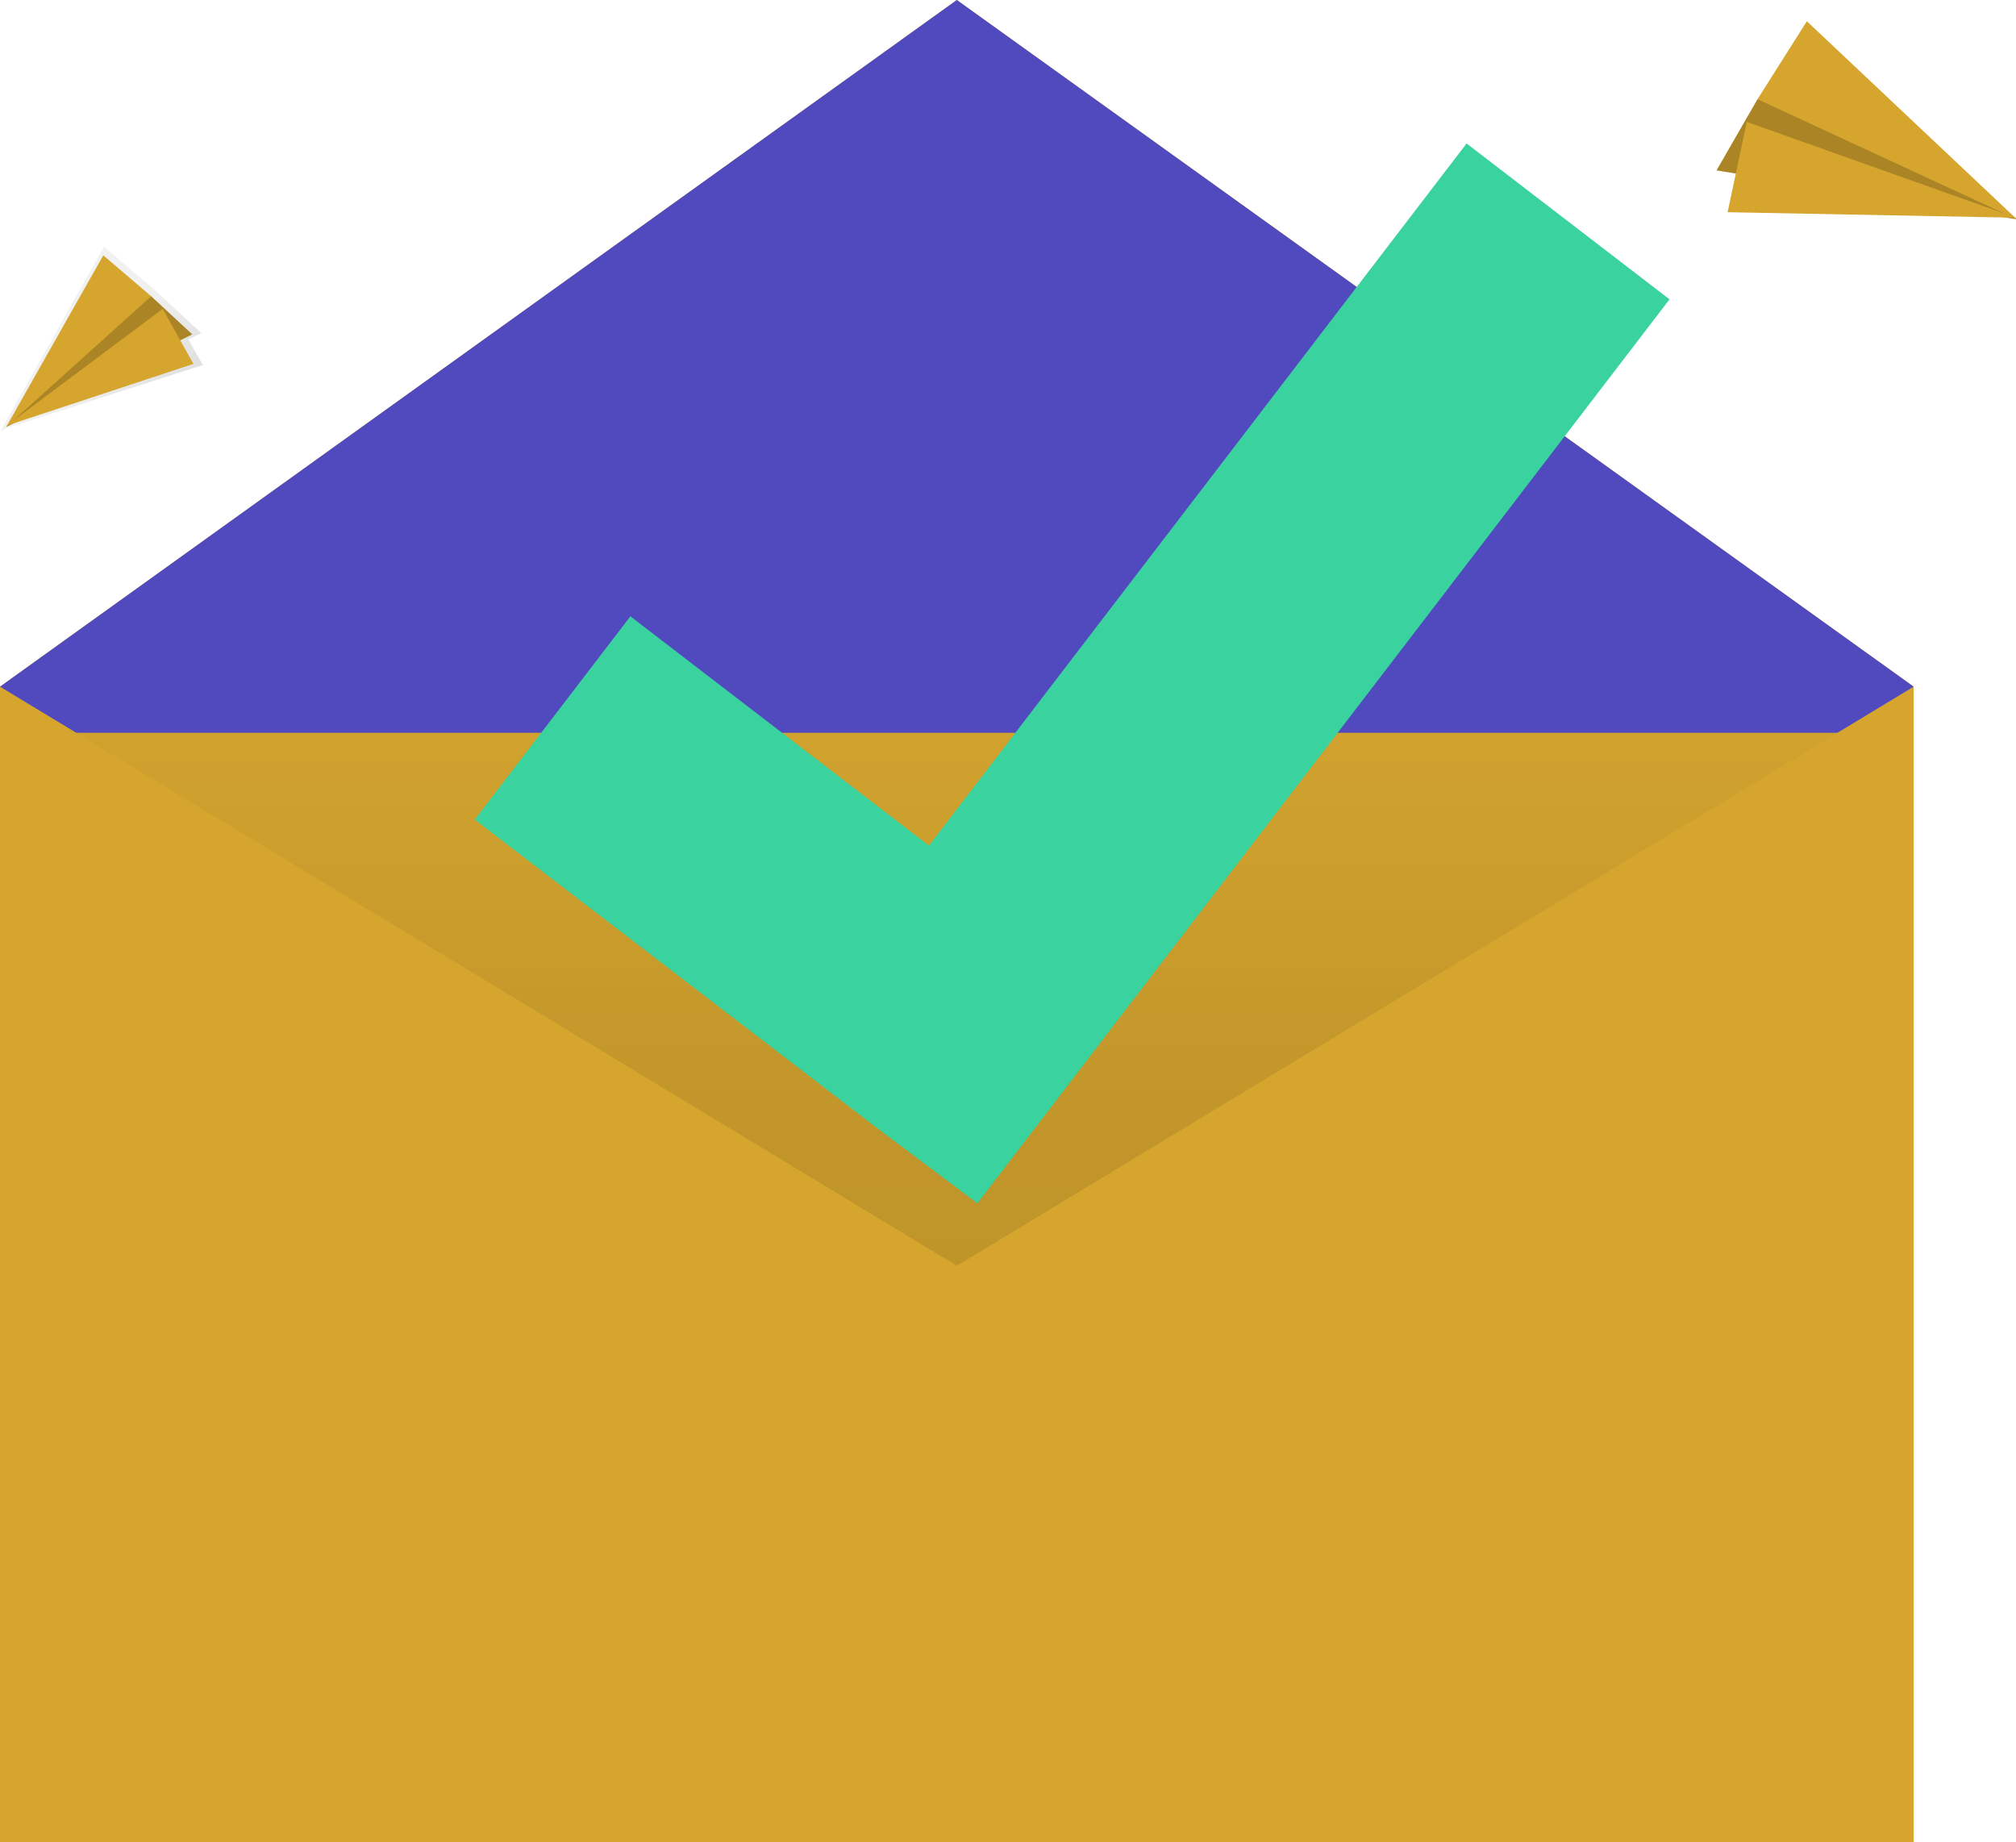 <?xml version="1.0" encoding="UTF-8"?>
<svg xmlns="http://www.w3.org/2000/svg" xmlns:xlink="http://www.w3.org/1999/xlink" width="394pt" height="360pt" viewBox="0 0 394 360" version="1.1">
<defs>
<linearGradient id="linear0" gradientUnits="userSpaceOnUse" x1="365" y1="605" x2="365" y2="286" gradientTransform="matrix(0.5,0,0,0.501,0,0)">
<stop offset="0" style="stop-color:rgb(0%,0%,0%);stop-opacity:0.122;"/>
<stop offset="0.551" style="stop-color:rgb(0%,0%,0%);stop-opacity:0.09;"/>
<stop offset="1" style="stop-color:rgb(0%,0%,0%);stop-opacity:0.02;"/>
</linearGradient>
<linearGradient id="linear1" gradientUnits="userSpaceOnUse" x1="1117.619" y1="-43.058" x2="1117.619" y2="-102.405" gradientTransform="matrix(-0.324,0.381,0.38,0.325,408.702,-328.885)">
<stop offset="0" style="stop-color:rgb(50.196%,50.196%,50.196%);stop-opacity:0.251;"/>
<stop offset="0.535" style="stop-color:rgb(50.196%,50.196%,50.196%);stop-opacity:0.122;"/>
<stop offset="1" style="stop-color:rgb(50.196%,50.196%,50.196%);stop-opacity:0.102;"/>
</linearGradient>
<filter id="alpha" filterUnits="objectBoundingBox" x="0%" y="0%" width="100%" height="100%">
  <feColorMatrix type="matrix" in="SourceGraphic" values="0 0 0 0 1 0 0 0 0 1 0 0 0 0 1 0 0 0 1 0"/>
</filter>
<mask id="mask0">
  <g filter="url(#alpha)">
<rect x="0" y="0" width="394" height="360" style="fill:rgb(0%,0%,0%);fill-opacity:0.2;stroke:none;"/>
  </g>
</mask>
<clipPath id="clip1">
  <rect x="0" y="0" width="394" height="360"/>
</clipPath>
<g id="surface5" clip-path="url(#clip1)">
<path style=" stroke:none;fill-rule:nonzero;fill:rgb(0%,0%,0%);fill-opacity:1;" d="M 29.543 57.891 L 37.566 65.336 L 1.207 83.438 L 20.555 58.605 Z M 29.543 57.891 "/>
</g>
<mask id="mask1">
  <g filter="url(#alpha)">
<rect x="0" y="0" width="394" height="360" style="fill:rgb(0%,0%,0%);fill-opacity:0.2;stroke:none;"/>
  </g>
</mask>
<clipPath id="clip2">
  <rect x="0" y="0" width="394" height="360"/>
</clipPath>
<g id="surface8" clip-path="url(#clip2)">
<path style=" stroke:none;fill-rule:nonzero;fill:rgb(0%,0%,0%);fill-opacity:1;" d="M 343.48 19.391 L 335.473 33.297 L 394.191 42.871 L 356.371 16.496 Z M 343.48 19.391 "/>
</g>
</defs>
<g id="surface1">
<path style=" stroke:none;fill-rule:nonzero;fill:rgb(83.529%,64.706%,18.039%);fill-opacity:1;" d="M 62.5 205.285 L 0 134.188 L 187 0 L 374 134.188 L 310.5 205.285 Z M 62.5 205.285 "/>
<path style=" stroke:none;fill-rule:nonzero;fill:rgb(31.765%,29.02%,74.902%);fill-opacity:1;" d="M 62.5 205.285 L 0 134.188 L 187 0 L 374 134.188 L 310.5 205.285 Z M 62.5 205.285 "/>
<path style=" stroke:none;fill-rule:nonzero;fill:rgb(83.529%,64.706%,18.039%);fill-opacity:1;" d="M 0 143.199 L 365 143.199 L 365 302.922 L 0 302.922 Z M 0 143.199 "/>
<path style=" stroke:none;fill-rule:nonzero;fill:url(#linear0);" d="M 0 143.199 L 365 143.199 L 365 302.922 L 0 302.922 Z M 0 143.199 "/>
<path style=" stroke:none;fill-rule:nonzero;fill:rgb(83.529%,64.706%,18.039%);fill-opacity:1;" d="M 374 360 L 0 360 L 0 134.188 L 187 247.344 L 374 134.188 Z M 374 360 "/>
<path style=" stroke:none;fill-rule:nonzero;fill:rgb(22.745%,82.353%,62.353%);fill-opacity:1;" d="M 326.289 58.492 L 286.625 28.035 L 181.555 165.25 L 123.199 120.441 L 92.785 160.16 L 170.969 220.105 L 191.02 235.152 Z M 326.289 58.492 "/>
<path style=" stroke:none;fill-rule:nonzero;fill:url(#linear1);" d="M 1.578 83.559 L 0.09 84.285 L 0.262 83.98 L 0.129 84.023 L 0.312 83.887 L 20.328 48.219 L 30.559 56.957 L 39.332 65.094 L 36.812 66.324 L 39.648 71.328 Z M 1.578 83.559 "/>
<path style=" stroke:none;fill-rule:nonzero;fill:rgb(83.529%,64.706%,18.039%);fill-opacity:1;" d="M 29.543 57.891 L 37.566 65.336 L 1.207 83.438 L 20.555 58.605 Z M 29.543 57.891 "/>
<use xlink:href="#surface5" mask="url(#mask0)"/>
<path style=" stroke:none;fill-rule:nonzero;fill:rgb(83.529%,64.706%,18.039%);fill-opacity:1;" d="M 20.188 49.898 L 1.207 83.438 L 29.543 57.891 Z M 20.188 49.898 "/>
<path style=" stroke:none;fill-rule:nonzero;fill:rgb(83.529%,64.706%,18.039%);fill-opacity:1;" d="M 37.801 71.105 L 1.246 83.195 L 31.801 60.352 Z M 37.801 71.105 "/>
<path style=" stroke:none;fill-rule:nonzero;fill:rgb(83.529%,64.706%,18.039%);fill-opacity:1;" d="M 343.48 19.391 L 335.473 33.297 L 394.191 42.871 L 356.371 16.496 Z M 343.48 19.391 "/>
<use xlink:href="#surface8" mask="url(#mask1)"/>
<path style=" stroke:none;fill-rule:nonzero;fill:rgb(83.529%,64.706%,18.039%);fill-opacity:1;" d="M 353.125 4.152 L 394.191 42.871 L 343.48 19.391 Z M 353.125 4.152 "/>
<path style=" stroke:none;fill-rule:nonzero;fill:rgb(83.529%,64.706%,18.039%);fill-opacity:1;" d="M 337.637 41.469 L 394.031 42.547 L 341.383 23.82 Z M 337.637 41.469 "/>
</g>
</svg>
